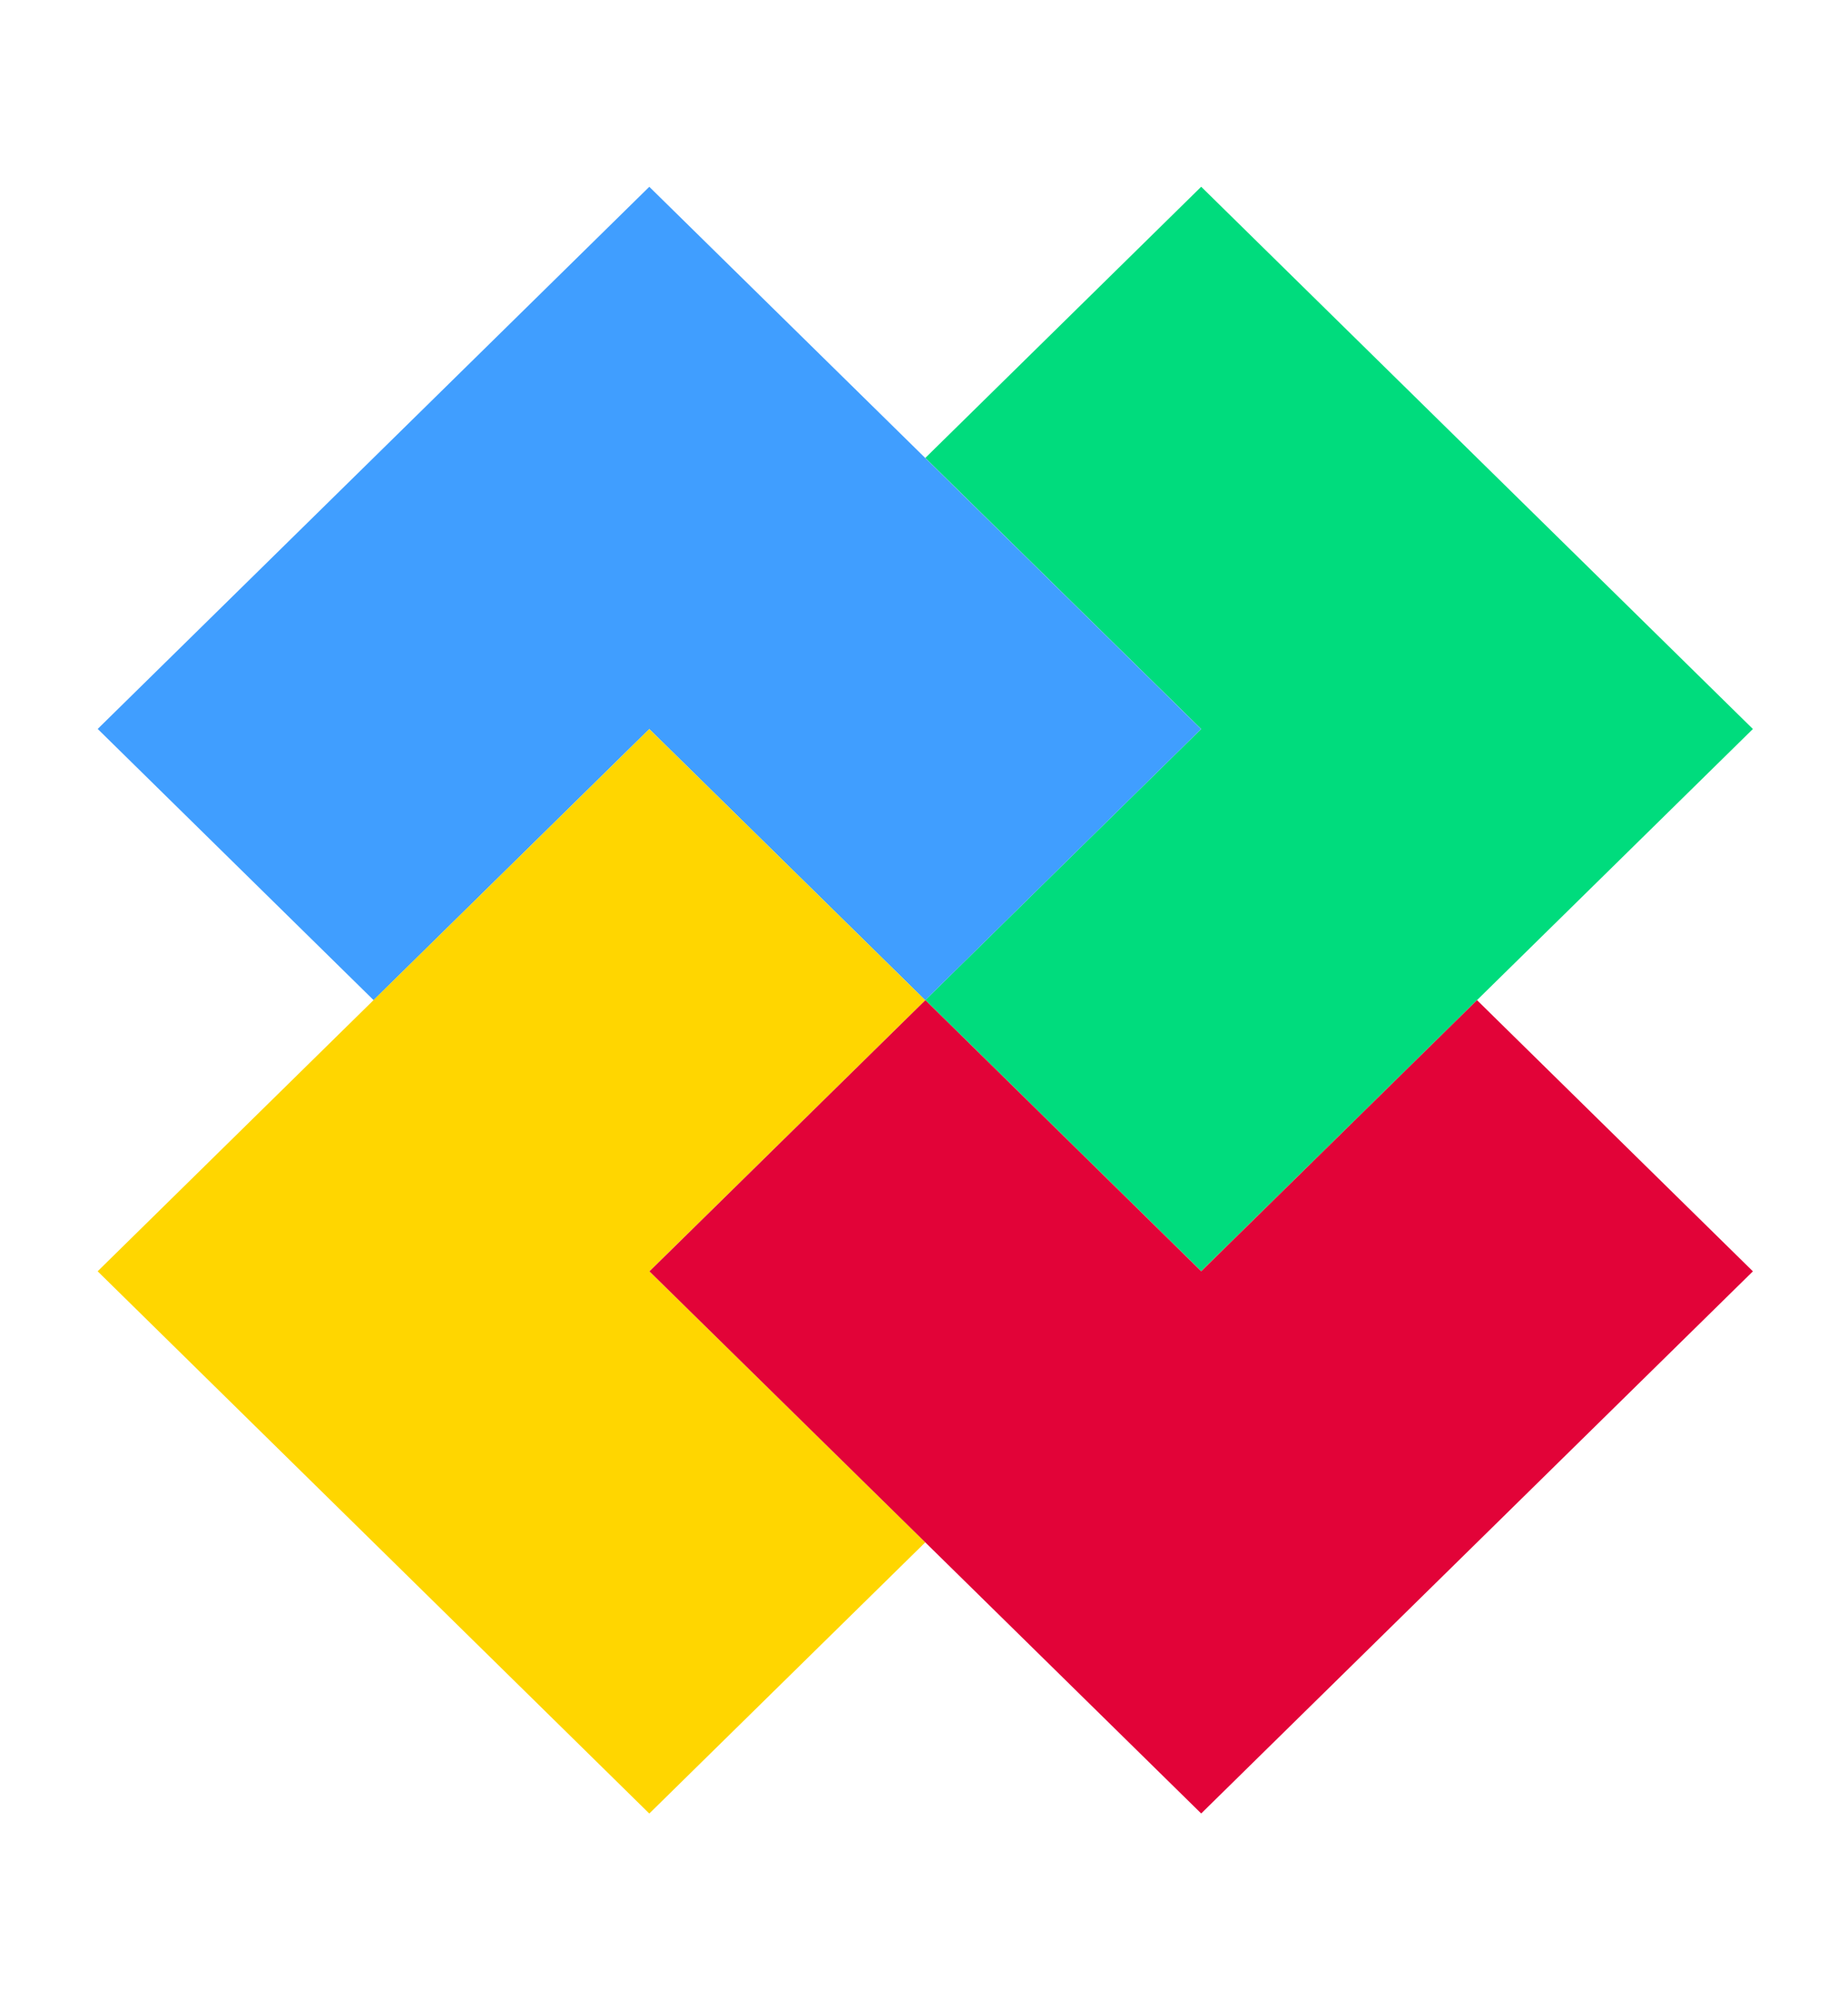 <svg xmlns="http://www.w3.org/2000/svg" width="37" height="40" fill="none" viewBox="0 0 37 40">
    <path fill="#00DC7D" d="M35.096 14.596L24.05 25.452l-5.524-5.429 5.522-5.427-5.522-5.427 5.524-5.43 11.046 10.857z"/>
    <path fill="#409EFF" d="M24.048 14.596l-5.524 5.43L13 14.597 7.48 20.025l-5.524-5.43L13 3.74l11.047 10.857z"/>
    <path fill="#FFD600" d="M13.003 25.454l5.523 5.427L13 36.311 1.955 25.454 13 14.598l5.525 5.429-5.523 5.427z"/>
    <path fill="#E20338" d="M35.096 25.455L24.05 36.31 13.003 25.455l5.525-5.43 5.522 5.428 5.522-5.428 5.524 5.43z"/>
</svg>
